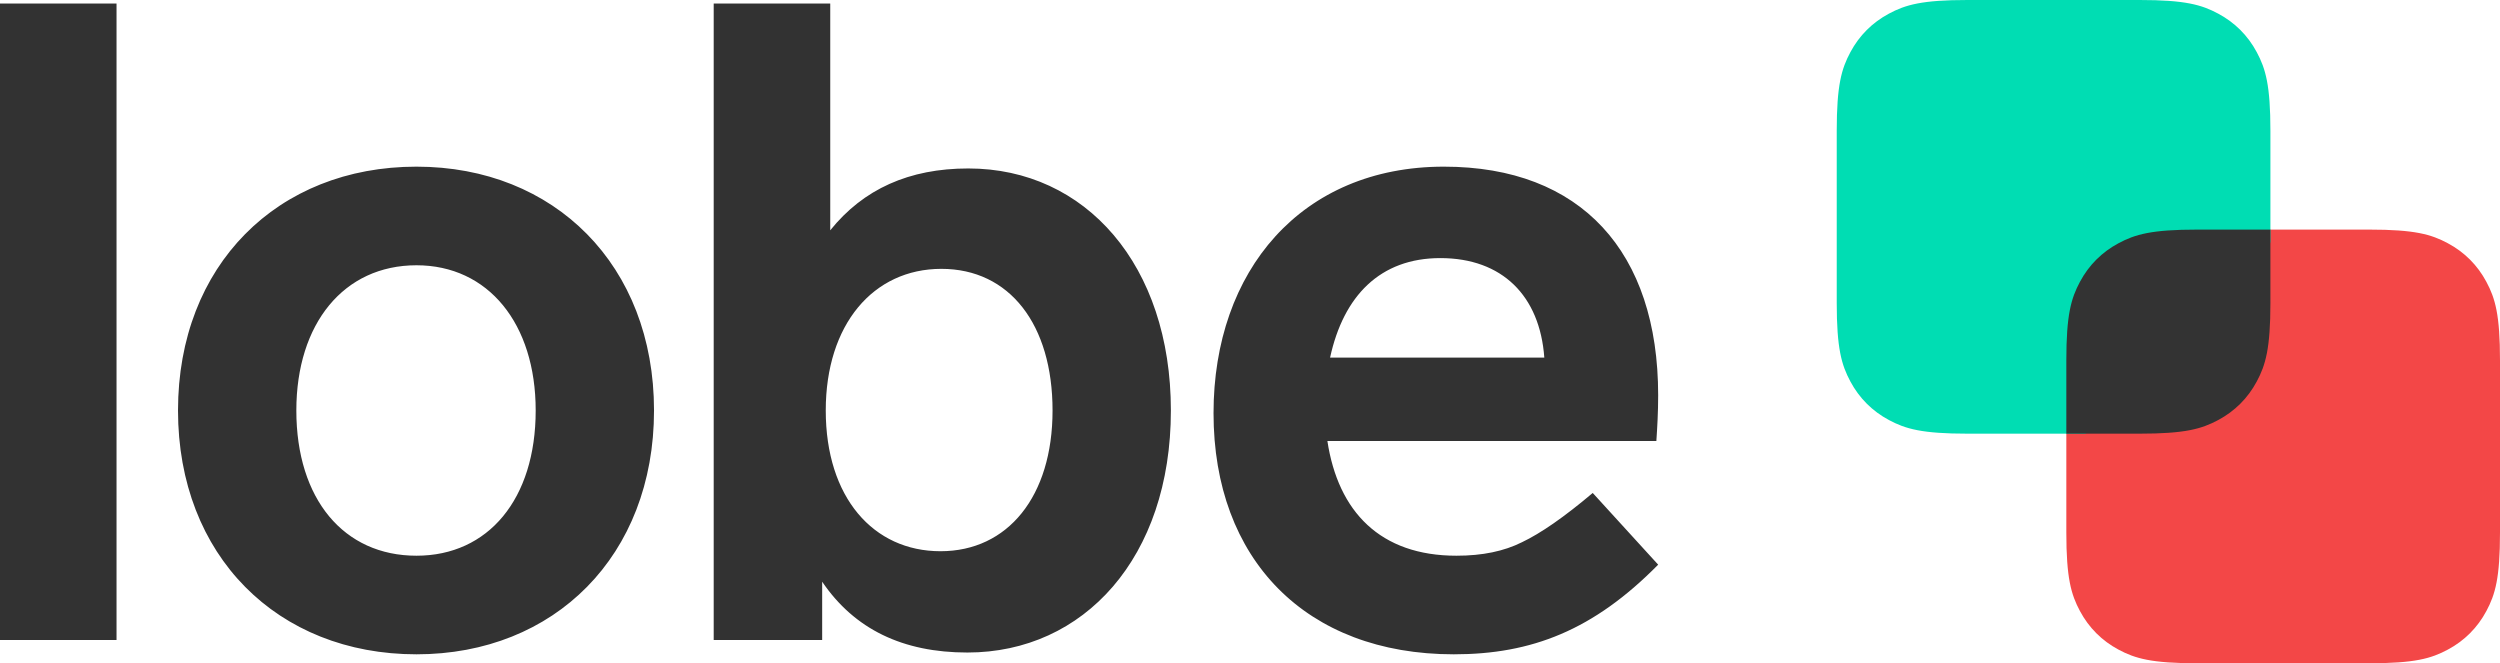 <svg xmlns:xlink="http://www.w3.org/1999/xlink" width="196" height="52" viewBox="0 0 196 52" version="1.1" xmlns="http://www.w3.org/2000/svg"><defs><path d="M14.732,-3.55271368e-15 L23.744,-3.13837756e-15 C27.311,-3.7934549e-15 28.604,0.371 29.907,1.069 C31.211,1.766 32.234,2.789 32.931,4.093 C33.629,5.396 34,6.689 34,10.256 L34,23.744 C34,27.311 33.629,28.604 32.931,29.907 C32.234,31.211 31.211,32.234 29.907,32.931 C28.604,33.629 27.311,34 23.744,34 L10.256,34 C6.689,34 5.396,33.629 4.093,32.931 C2.789,32.234 1.766,31.211 1.069,29.907 C0.371,28.604 -1.02954229e-16,27.311 1.77192988e-16,23.744 L0,15.041 L0,15.041 L14.732,-3.55271368e-15 Z" id="footer-desktop-logo-path-1"></path><path d="M10.256,-3.9670498e-15 L23.744,-3.13837756e-15 C27.311,-3.7934549e-15 28.604,0.371 29.907,1.069 C31.211,1.766 32.234,2.789 32.931,4.093 C33.629,5.396 34,6.689 34,10.256 L34,19 L34,19 L19.5,34 L10.256,34 C6.689,34 5.396,33.629 4.093,32.931 C2.789,32.234 1.766,31.211 1.069,29.907 C0.371,28.604 1.60494146e-16,27.311 -2.76224082e-16,23.744 L2.76224082e-16,10.256 C-1.60494146e-16,6.689 0.371,5.396 1.069,4.093 C1.766,2.789 2.789,1.766 4.093,1.069 C5.396,0.371 6.689,-3.31197246e-15 10.256,-3.9670498e-15 Z" id="footer-desktop-logo-path-3"></path><path d="M33.999,18 L34,23.744 C34,27.311 33.629,28.604 32.931,29.907 C32.234,31.211 31.211,32.234 29.907,32.931 C28.604,33.629 27.311,34 23.744,34 L18,34 L18,28.256 C18,24.689 18.371,23.396 19.069,22.093 C19.766,20.789 20.789,19.766 22.093,19.069 C23.396,18.371 24.689,18 28.256,18 L33.999,18 Z" id="footer-desktop-logo-path-5"></path><path d="M14.732,-3.55271368e-15 L23.744,-3.13837756e-15 C27.311,-3.7934549e-15 28.604,0.371 29.907,1.069 C31.211,1.766 32.234,2.789 32.931,4.093 C33.629,5.396 34,6.689 34,10.256 L34,23.744 C34,27.311 33.629,28.604 32.931,29.907 C32.234,31.211 31.211,32.234 29.907,32.931 C28.604,33.629 27.311,34 23.744,34 L10.256,34 C6.689,34 5.396,33.629 4.093,32.931 C2.789,32.234 1.766,31.211 1.069,29.907 C0.371,28.604 -1.02954229e-16,27.311 1.77192988e-16,23.744 L0,15.041 L0,15.041 L14.732,-3.55271368e-15 Z" id="footer-desktop-logo-path-1"></path><path d="M14.732,-3.55271368e-15 L23.744,-3.13837756e-15 C27.311,-3.7934549e-15 28.604,0.371 29.907,1.069 C31.211,1.766 32.234,2.789 32.931,4.093 C33.629,5.396 34,6.689 34,10.256 L34,23.744 C34,27.311 33.629,28.604 32.931,29.907 C32.234,31.211 31.211,32.234 29.907,32.931 C28.604,33.629 27.311,34 23.744,34 L10.256,34 C6.689,34 5.396,33.629 4.093,32.931 C2.789,32.234 1.766,31.211 1.069,29.907 C0.371,28.604 -1.02954229e-16,27.311 1.77192988e-16,23.744 L0,15.041 L0,15.041 L14.732,-3.55271368e-15 Z" id="footer-desktop-logo-path-1"></path><path d="M10.256,-3.9670498e-15 L23.744,-3.13837756e-15 C27.311,-3.7934549e-15 28.604,0.371 29.907,1.069 C31.211,1.766 32.234,2.789 32.931,4.093 C33.629,5.396 34,6.689 34,10.256 L34,19 L34,19 L19.5,34 L10.256,34 C6.689,34 5.396,33.629 4.093,32.931 C2.789,32.234 1.766,31.211 1.069,29.907 C0.371,28.604 1.60494146e-16,27.311 -2.76224082e-16,23.744 L2.76224082e-16,10.256 C-1.60494146e-16,6.689 0.371,5.396 1.069,4.093 C1.766,2.789 2.789,1.766 4.093,1.069 C5.396,0.371 6.689,-3.31197246e-15 10.256,-3.9670498e-15 Z" id="footer-desktop-logo-path-3"></path><path d="M10.256,-3.9670498e-15 L23.744,-3.13837756e-15 C27.311,-3.7934549e-15 28.604,0.371 29.907,1.069 C31.211,1.766 32.234,2.789 32.931,4.093 C33.629,5.396 34,6.689 34,10.256 L34,19 L34,19 L19.5,34 L10.256,34 C6.689,34 5.396,33.629 4.093,32.931 C2.789,32.234 1.766,31.211 1.069,29.907 C0.371,28.604 1.60494146e-16,27.311 -2.76224082e-16,23.744 L2.76224082e-16,10.256 C-1.60494146e-16,6.689 0.371,5.396 1.069,4.093 C1.766,2.789 2.789,1.766 4.093,1.069 C5.396,0.371 6.689,-3.31197246e-15 10.256,-3.9670498e-15 Z" id="footer-desktop-logo-path-3"></path><path d="M33.999,18 L34,23.744 C34,27.311 33.629,28.604 32.931,29.907 C32.234,31.211 31.211,32.234 29.907,32.931 C28.604,33.629 27.311,34 23.744,34 L18,34 L18,28.256 C18,24.689 18.371,23.396 19.069,22.093 C19.766,20.789 20.789,19.766 22.093,19.069 C23.396,18.371 24.689,18 28.256,18 L33.999,18 Z" id="footer-desktop-logo-path-5"></path><path d="M33.999,18 L34,23.744 C34,27.311 33.629,28.604 32.931,29.907 C32.234,31.211 31.211,32.234 29.907,32.931 C28.604,33.629 27.311,34 23.744,34 L18,34 L18,28.256 C18,24.689 18.371,23.396 19.069,22.093 C19.766,20.789 20.789,19.766 22.093,19.069 C23.396,18.371 24.689,18 28.256,18 L33.999,18 Z" id="footer-desktop-logo-path-5"></path></defs><g stroke="none" stroke-width="1" fill="none" fill-rule="evenodd"><g fill="none"><path d="M9.136,50.174 L9.136,0.275 L-4.54747351e-13,0.275 L-4.54747351e-13,50.174 L9.136,50.174 Z M32.651,51.298 C43.474,51.298 51.275,43.568 51.275,32.182 C51.275,20.797 43.474,13.066 32.651,13.066 C21.757,13.066 13.956,20.797 13.956,32.182 C13.956,43.568 21.757,51.298 32.651,51.298 Z M32.651,43.568 C26.958,43.568 23.233,39.14 23.233,32.182 C23.233,25.365 26.958,20.797 32.651,20.797 C38.273,20.797 41.998,25.365 41.998,32.182 C41.998,39.14 38.273,43.568 32.651,43.568 Z M75.844,51.158 C84.98,51.158 91.797,43.708 91.797,32.182 C91.797,20.797 85.121,13.207 75.914,13.207 C71.275,13.207 67.691,14.823 65.091,18.056 L65.091,0.275 L55.954,0.275 L55.954,50.174 L64.458,50.174 L64.458,45.606 C66.988,49.331 70.783,51.158 75.844,51.158 Z M73.735,43.216 C68.464,43.216 64.739,38.999 64.739,32.182 C64.739,25.435 68.464,21.078 73.805,21.078 C79.147,21.078 82.52,25.435 82.52,32.182 C82.52,38.929 79.006,43.216 73.735,43.216 Z M113.976,51.298 C120.091,51.298 124.94,49.401 130,44.27 L124.87,38.648 C122.621,40.546 120.793,41.811 119.317,42.513 C117.912,43.216 116.225,43.568 114.187,43.568 C108.213,43.568 104.91,40.124 104.067,34.572 L129.859,34.572 C129.93,33.518 130,32.323 130,30.987 C130,19.743 123.956,13.066 113.203,13.066 C102.029,13.066 95.141,21.219 95.141,32.393 C95.141,43.849 102.38,51.298 113.976,51.298 Z M121.074,28.036 L104.278,28.036 C105.332,23.186 108.213,20.235 112.922,20.235 C117.771,20.235 120.723,23.186 121.074,28.036 Z" fill-opacity="0.803" fill="#000000" fill-rule="nonzero"></path><g transform="translate(144, 0)" fill="none"><g transform="translate(18, 18)" fill="none"><mask fill="#FFFFFF"><use xlink:href="#footer-desktop-logo-path-1" fill="#FFFFFF"></use></mask><use fill="#F34747" fill-rule="nonzero" transform="translate(17, 17) rotate(-360) translate(-17, -17) " xlink:href="#footer-desktop-logo-path-1"></use></g><g fill="none"><mask fill="#FFFFFF"><use xlink:href="#footer-desktop-logo-path-3" fill="#FFFFFF"></use></mask><use fill="#00DDB3" fill-rule="nonzero" transform="translate(17, 17) rotate(-360) translate(-17, -17) " xlink:href="#footer-desktop-logo-path-3"></use></g><mask fill="#FFFFFF"><use xlink:href="#footer-desktop-logo-path-5" fill="#FFFFFF"></use></mask><use fill="#333333" fill-rule="nonzero" xlink:href="#footer-desktop-logo-path-5"></use></g></g></g></svg>